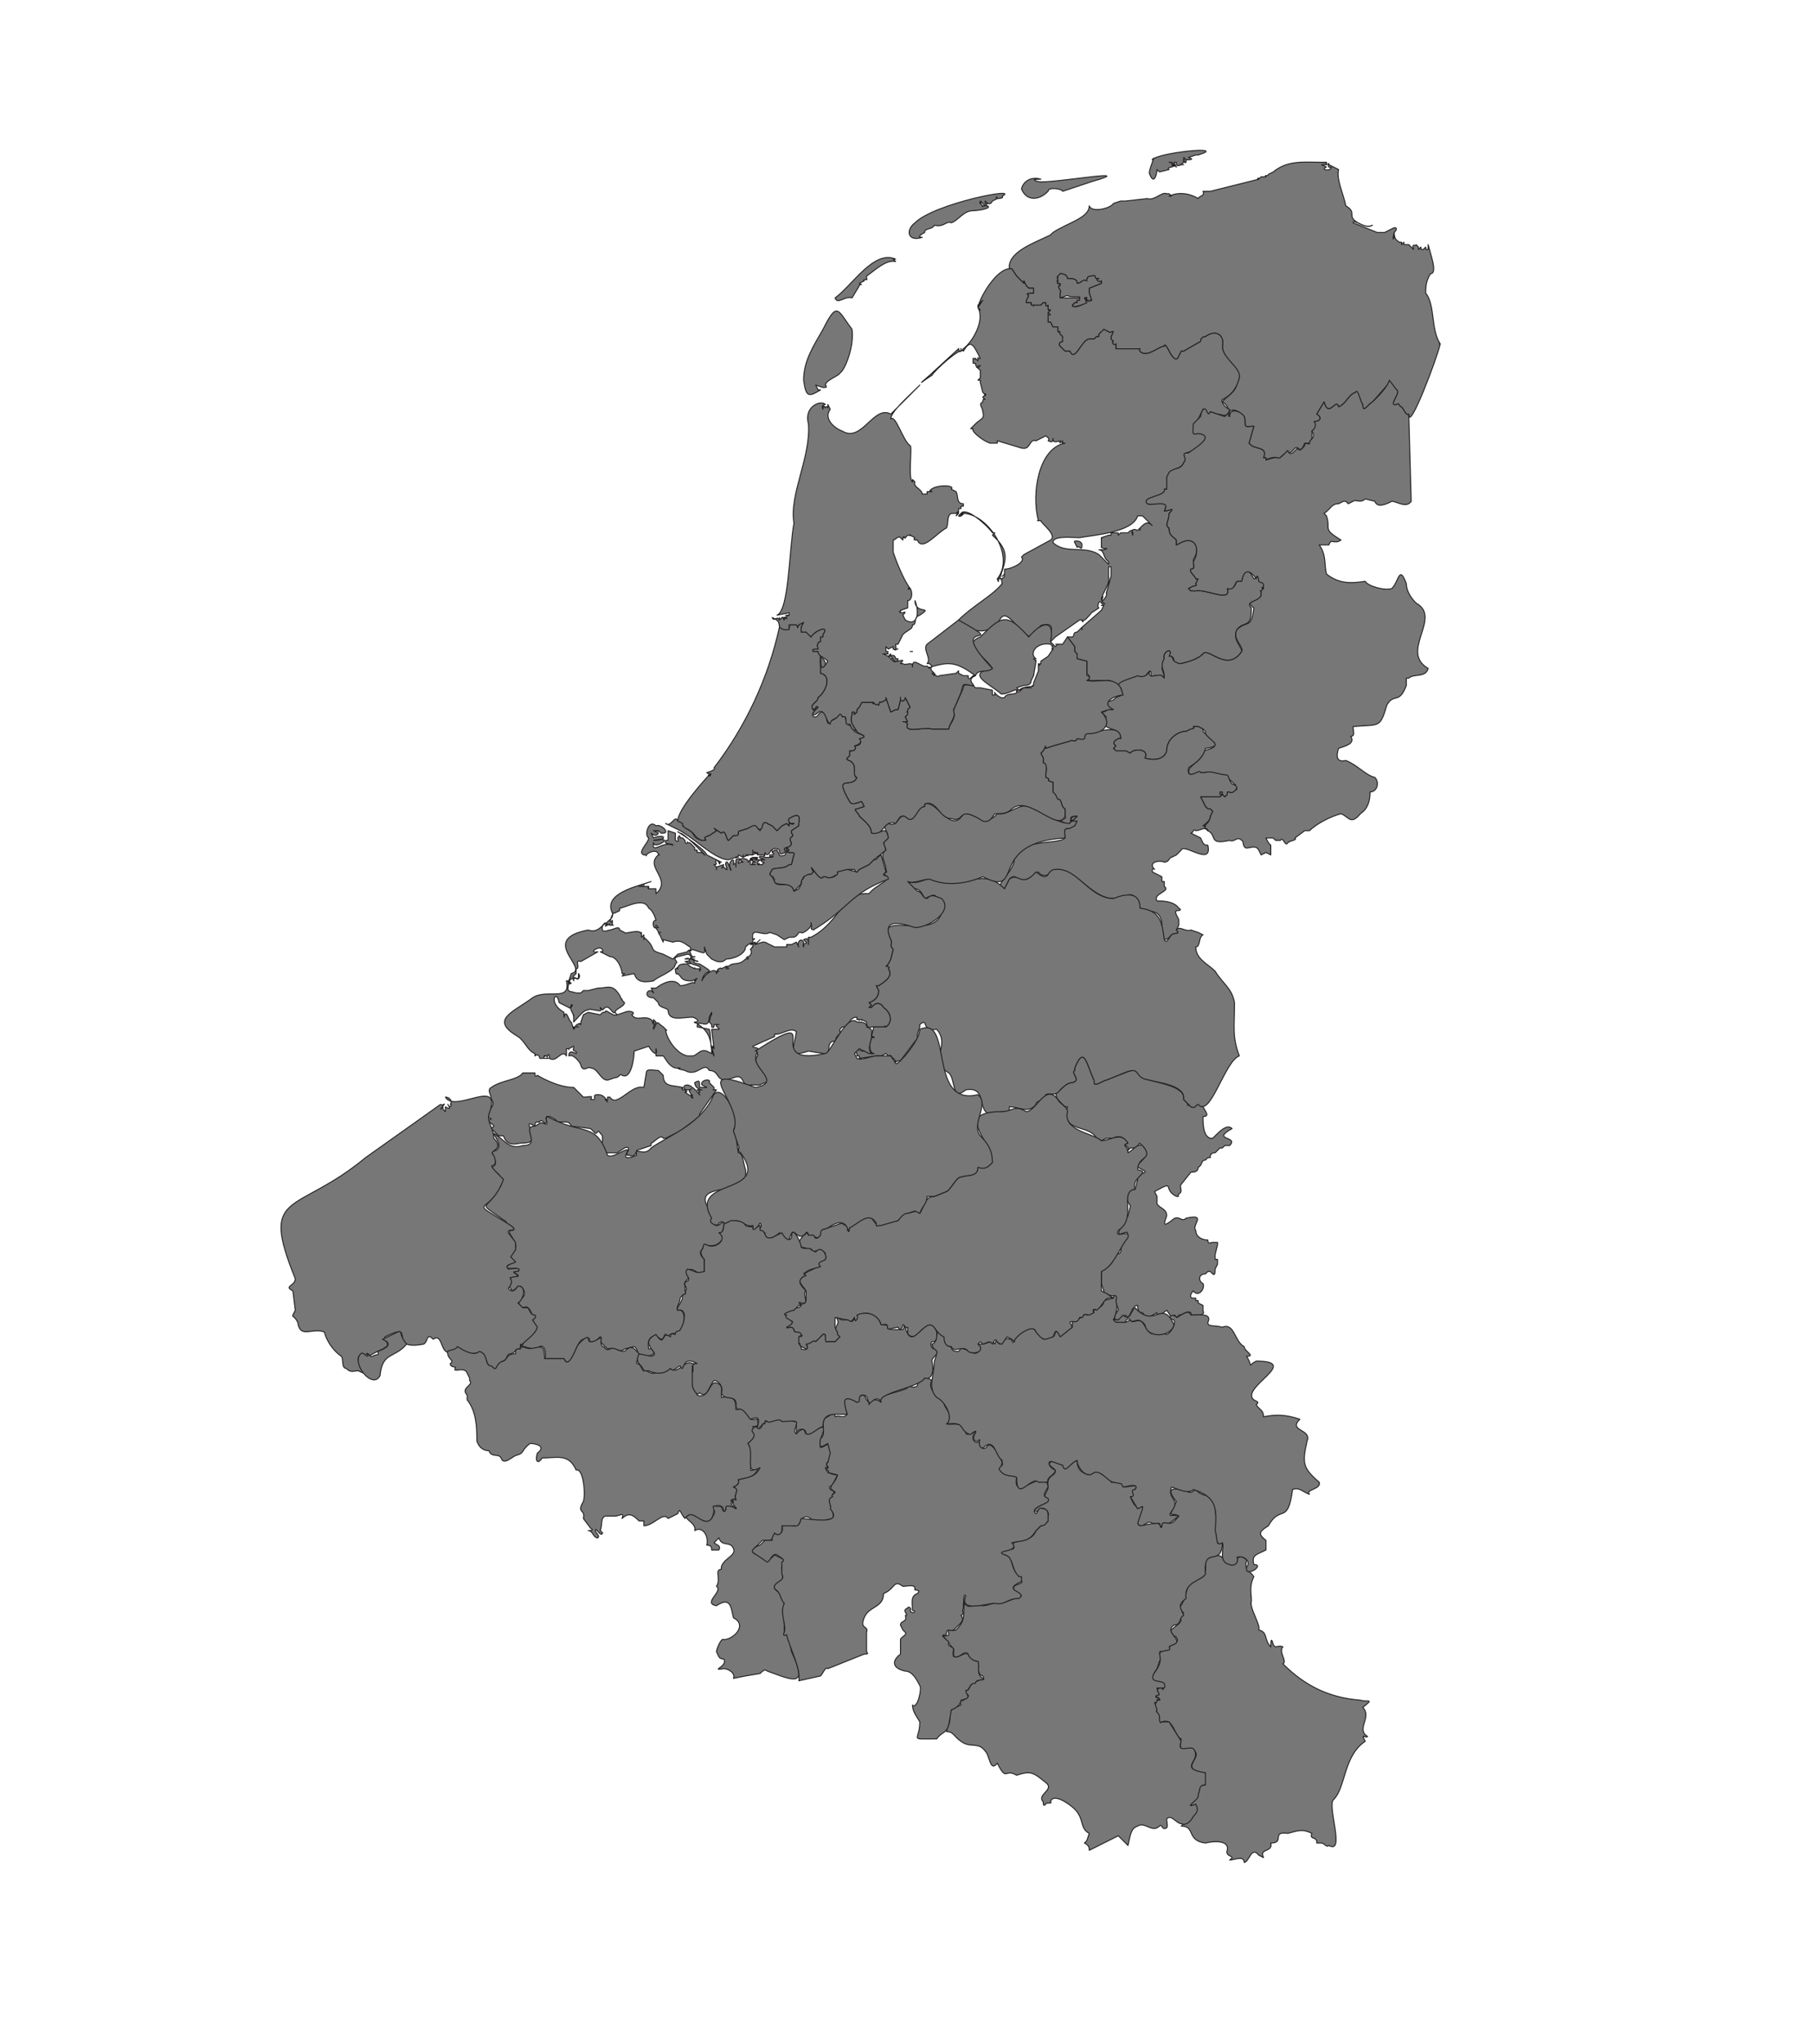 <?xml version="1.0" encoding="UTF-8"?>
<!-- Generated by Pixelmator Pro 3.6.10 -->
<svg width="749" height="844" viewBox="0 0 749 844" xmlns="http://www.w3.org/2000/svg">
    <g id="Landen">
        <g id="NEDERLAND">
            <path id="NL-09" fill="#777777" stroke="#231f20" stroke-width="0.4" stroke-linejoin="round" d="M 595 142 C 591 136 593 126 589 121 C 589 119 589 116 591 113 C 594 113 591 105 590 101 L 590 103 L 589 103 L 589 102 L 588 103 L 587 103 L 587 102 L 586 103 L 586 102 L 585 101 C 585 102 583 100 584 103 L 582 101 L 580 101 L 580 100 L 579 101 C 579 100 579 101 579 101 L 579 100 L 578 100 C 577 99 576 99 576 96 C 575 100 576 99 576 96 C 576 96 578 94 576 94 L 572 96 L 569 96 L 559 92 C 559 90 564 95 567 93 C 565 94 563 93 561 92 C 556 89 561 88 556 85 C 555 80 552 74 553 70 L 549 68 C 549 66 548 70 550 69 C 550 71 545 70 548 69 L 546 68 L 548 68 C 549 68 547 67 548 68 L 548 67 L 546 67 C 539 67 532 66 526 71 L 524 72 C 524 73 522 72 523 73 L 522 73 C 522 73 521 73 522 73 L 521 73 L 520 74 C 520 73 520 74 520 74 C 520 73 519 74 520 74 L 508 77 L 500 79 L 497 79 C 498 81 495 81 495 82 C 492 80 487 79 483 81 L 484 81 L 483 80 L 482 80 C 480 79 477 83 474 82 L 465 83 L 463 83 L 460 84 C 459 86 451 88 450 85 C 450 90 441 92 435 96 L 434 97 C 428 100 416 104 417 111 L 418 111 L 420 114 L 423 117 L 423 116 L 424 118 L 425 119 L 427 119 L 427 121 C 427 121 423 121 425 122 L 424 124 L 424 125 L 426 125 L 426 126 L 427 126 C 427 126 427 127 427 126 L 430 126 L 431 125 L 432 125 C 432 126 432 127 433 126 L 433 128 L 434 128 L 433 129 L 434 130 L 433 130 L 433 133 L 434 133 L 435 135 C 435 135 434 135 435 135 L 437 135 L 437 137 C 439 137 437 137 438 138 L 439 139 L 439 141 C 438 141 437 142 438 143 L 440 145 L 442 145 C 444 150 447 140 450 140 L 452 140 L 453 139 L 454 139 L 454 138 L 455 137 L 456 137 L 456 136 L 458 137 C 459 138 461 135 459 139 L 459 140 L 460 141 C 459 141 460 143 461 142 L 461 144 L 471 144 C 470 145 472 146 473 146 C 476 146 479 143 481 143 C 481 141 483 145 483 145 C 484 147 486 150 487 147 L 488 145 L 489 145 L 496 141 C 496 141 496 139 498 139 C 502 136 506 138 505 143 C 505 149 515 153 511 158 C 511 162 506 164 505 166 C 507 167 508 169 507 171 C 508 173 508 171 508 170 C 510 168 513 171 514 172 C 515 174 513 177 517 176 L 518 176 L 516 183 C 518 186 524 184 522 189 L 523 189 L 523 190 C 524 189 529 188 528 190 C 532 185 532 189 535 185 C 537 184 537 188 539 183 L 541 183 L 542 181 L 542 178 C 543 177 545 176 543 174 C 546 174 546 172 544 171 L 547 166 C 549 173 552 164 553 168 C 556 167 557 163 560 162 C 561 161 562 166 563 167 C 563 171 565 167 567 166 L 574 158 L 577 161 C 579 162 573 168 577 167 C 578 166 578 168 579 168 C 580 169 581 172 582 171 C 582 179 594 147 595 142 C 594 142 595 142 595 142 Z M 451 124 C 449 125 449 124 449 123 L 448 123 C 451 125 443 128 443 126 L 444 125 L 445 125 L 445 124 L 446 124 L 446 123 L 438 123 L 438 121 C 439 120 436 118 438 118 L 438 117 C 436 118 437 115 437 115 C 436 114 438 114 438 113 C 440 113 441 114 441 115 C 443 115 445 115 445 117 C 447 117 447 115 449 116 C 449 114 450 114 451 114 C 453 113 452 115 453 115 L 454 115 C 452 115 454 117 455 116 L 455 117 L 450 119 L 450 121 L 451 124 Z M 475 72 C 477 77 478 71 478 70 L 479 71 L 483 70 C 481 69 487 69 484 68 C 486 70 485 67 483 67 L 484 67 L 486 69 L 485 67 C 486 67 485 67 485 67 L 486 67 C 486 68 486 69 488 68 C 488 68 487 68 488 68 L 489 68 L 488 68 L 489 67 L 489 66 C 489 64 489 68 490 67 L 490 66 L 489 65 L 490 66 C 491 66 494 66 491 65 L 494 64 L 495 64 C 508 60 478 63 476 66 C 478 63 474 71 475 72 Z M 422 78 C 424 83 429 83 433 79 C 433 77 439 78 439 79 L 451 75 C 472 69 434 76 429 75 C 425 74 429 74 430 74 C 427 73 423 74 422 78 Z"/>
            <path id="NL-08" fill="#777777" stroke="#231f20" stroke-width="0.4" stroke-linejoin="round" d="M 381 98 C 378 98 382 96 382 96 C 382 94 385 95 386 93 C 390 94 391 91 393 92 C 396 91 398 87 402 87 C 404 87 410 86 408 85 L 406 85 C 406 86 406 85 406 85 C 407 85 405 85 406 85 L 405 84 C 406 84 404 83 405 84 L 405 83 L 406 84 L 407 85 L 408 84 L 407 84 L 407 83 C 408 84 409 85 410 83 C 409 82 409 82 410 83 L 412 82 C 411 82 411 82 412 82 C 412 81 411 81 412 82 C 412 82 415 82 414 81 C 422 77 386 84 378 92 C 374 95 375 100 381 98 Z M 522 242 C 523 240 520 241 520 239 C 520 237 519 239 518 239 C 516 235 514 234 513 240 L 511 240 C 510 242 510 243 507 243 C 509 249 498 243 494 244 L 492 244 L 491 243 L 493 242 C 493 242 495 242 494 241 L 495 239 L 494 239 C 494 238 491 236 492 235 C 494 235 493 233 493 231 C 496 227 494 221 488 224 L 486 225 L 486 223 C 484 221 483 221 483 218 C 481 217 483 215 483 212 C 486 209 483 211 481 211 C 484 205 476 209 474 208 C 472 205 482 205 481 202 L 482 202 L 482 201 C 483 200 481 197 483 196 C 484 193 488 194 489 191 C 491 189 488 188 490 187 C 495 186 504 178 493 179 L 494 175 L 497 169 C 498 168 499 173 500 170 L 503 171 C 505 171 507 173 508 169 C 507 169 504 166 505 165 C 509 163 511 160 512 156 C 513 152 505 148 505 143 C 506 138 502 136 498 139 C 496 139 496 141 496 141 L 489 145 L 488 145 L 487 147 C 486 150 484 147 483 145 C 483 145 481 141 481 143 C 479 143 476 146 473 146 C 472 146 470 145 471 144 L 461 144 L 461 142 C 460 143 459 141 460 141 L 459 140 L 459 139 C 461 135 459 138 458 137 L 456 136 L 455 137 L 454 138 L 454 139 L 453 139 L 452 140 L 450 140 C 447 140 444 150 442 145 L 440 145 L 438 143 C 437 142 438 141 439 141 L 439 139 L 438 138 C 437 137 439 137 437 137 L 437 135 L 435 135 L 434 133 L 433 133 L 433 129 L 434 128 L 433 128 L 433 126 C 432 127 432 126 432 125 L 431 125 L 430 126 L 427 126 C 427 127 427 126 427 126 L 426 126 L 426 125 L 424 125 L 424 124 L 425 122 C 423 121 426 121 427 121 L 427 119 L 425 119 L 424 118 L 423 116 L 423 117 L 420 114 L 418 111 L 417 111 C 412 111 405 122 404 127 L 406 124 L 404 126 L 404 127 L 405 128 L 404 127 C 407 132 402 141 398 144 L 397 145 C 397 144 397 143 397 145 C 396 146 396 143 396 144 L 384 155 C 377 161 383 156 385 155 C 386 153 397 143 398 145 C 401 140 402 142 405 148 L 404 148 C 404 147 404 148 404 148 L 404 149 L 403 148 C 403 148 403 149 403 148 L 402 148 L 402 150 L 403 150 C 403 151 404 153 404 151 L 405 151 L 404 152 L 405 153 L 405 156 L 404 157 L 405 157 L 405 158 L 406 162 L 407 163 C 407 163 407 164 407 163 C 408 163 406 162 407 163 L 406 164 L 407 165 C 406 164 406 166 406 166 C 404 167 406 168 406 170 C 407 173 405 173 403 175 L 401 177 L 402 177 C 401 178 406 182 409 183 L 412 183 L 412 182 L 422 185 C 426 186 425 181 428 182 L 432 180 C 432 180 434 181 433 182 C 435 183 435 182 435 181 C 435 184 438 181 438 183 L 438 182 L 439 183 L 439 182 L 439 183 L 440 183 C 429 185 426 204 429 215 C 428 215 429 215 429 215 L 430 215 C 430 216 437 221 434 223 L 423 229 L 422 230 C 424 232 418 235 415 235 L 415 237 L 414 238 L 415 237 L 415 238 L 414 239 L 413 239 C 415 232 418 228 410 221 L 411 220 L 410 220 C 408 217 399 209 397 212 L 396 213 C 397 214 399 211 398 212 L 396 213 L 397 212 C 407 211 420 229 412 239 C 413 242 412 238 413 239 C 414 238 414 242 414 241 C 410 246 402 250 396 256 C 401 261 408 263 413 256 C 416 250 421 262 426 263 C 428 262 429 258 431 258 C 437 257 433 262 434 265 L 436 263 L 446 256 L 447 256 C 447 257 448 257 447 256 C 448 257 450 254 451 253 L 454 251 C 453 251 454 247 455 249 L 456 250 L 455 250 L 456 250 L 455 252 L 447 259 L 447 260 L 447 259 L 446 260 L 445 261 C 443 261 444 263 443 263 L 441 263 L 444 267 L 444 269 L 445 270 L 445 272 L 449 273 L 449 278 C 450 279 451 280 449 281 L 458 281 C 461 281 461 285 464 282 C 467 279 473 281 474 278 C 477 275 474 281 477 279 L 480 279 L 481 280 L 481 279 L 480 276 L 481 272 C 480 269 485 267 483 271 C 485 271 485 272 485 274 L 488 274 C 492 273 495 272 497 270 C 499 267 507 278 513 269 C 513 267 509 264 511 260 C 514 256 517 260 517 251 C 514 248 520 249 521 246 L 521 244 C 520 244 521 244 521 244 L 522 243 C 521 243 521 242 522 243 L 522 242 Z M 454 229 C 448 225 440 229 435 224 C 435 221 443 222 446 222 C 451 221 468 220 470 213 L 472 213 L 474 215 L 476 217 C 474 215 473 216 471 218 L 471 219 C 471 218 471 219 471 219 L 471 218 L 470 219 C 468 218 467 219 468 221 C 468 218 467 219 466 220 L 463 220 L 462 221 C 462 221 462 220 462 221 L 462 220 L 459 220 L 459 221 L 458 221 L 455 222 C 456 222 455 222 455 222 L 455 226 C 456 227 459 226 456 227 L 454 227 C 456 227 456 230 457 231 L 458 232 L 458 233 L 454 229 Z M 459 238 L 457 245 C 458 245 455 250 455 247 C 457 245 454 248 456 249 C 456 249 457 250 456 249 C 453 247 459 242 458 238 L 458 234 C 458 234 459 234 458 234 L 459 234 L 459 238 Z M 437 114 L 437 115 C 437 116 437 118 438 117 L 438 118 C 436 118 439 120 438 121 L 438 123 L 441 122 C 442 123 447 122 446 123 L 446 124 L 445 124 L 445 125 L 444 125 C 441 128 447 126 449 125 L 448 123 C 449 123 449 122 449 124 L 451 124 L 450 121 L 450 119 L 455 117 L 455 116 C 454 117 452 115 454 115 L 453 115 C 452 115 453 113 451 114 C 450 114 449 114 449 116 C 447 115 447 117 445 117 C 445 115 443 115 441 115 C 441 114 440 113 438 113 L 437 114 Z M 447 225 C 447 223 443 223 444 224 L 445 226 C 446 225 447 228 447 225 Z M 370 107 C 361 103 352 118 345 123 C 346 126 349 122 352 123 L 355 118 C 355 117 357 118 355 117 L 357 116 C 356 115 359 116 358 115 L 358 114 C 361 112 366 107 370 108 L 369 107 L 370 107 Z"/>
            <path id="NL-07" fill="#777777" stroke="#231f20" stroke-width="0.4" stroke-linejoin="round" d="M 590 276 C 578 269 596 255 585 249 C 583 247 581 244 581 241 C 578 233 578 240 575 243 C 572 244 565 242 564 240 C 558 241 553 241 548 237 C 547 233 548 229 545 225 L 549 225 C 550 222 551 225 554 223 C 546 218 550 219 548 213 L 547 212 C 550 210 550 208 553 208 L 555 207 L 556 207 L 557 208 L 559 207 C 560 206 562 208 564 206 L 568 207 C 569 210 573 208 575 207 C 577 207 581 210 583 207 L 582 171 C 581 172 580 169 579 168 C 578 168 578 166 577 167 C 573 168 579 162 577 161 L 574 157 C 573 160 570 163 567 166 C 565 167 563 171 563 167 C 562 166 561 160 560 162 C 557 163 556 167 553 168 C 552 164 549 173 547 166 L 544 171 C 546 172 546 174 543 174 C 544 176 543 177 542 178 C 544 181 541 181 541 183 C 541 184 539 182 539 184 C 538 185 537 187 536 185 C 535 186 533 189 532 186 C 526 192 531 187 523 190 L 523 189 L 522 189 C 524 184 518 186 516 183 L 518 176 L 517 176 C 513 177 515 174 514 172 C 513 170 508 168 508 172 C 507 172 508 170 507 171 L 506 172 L 503 171 L 500 170 C 499 172 499 170 498 169 C 497 168 496 171 496 172 L 493 175 C 493 178 492 180 495 179 C 503 180 492 186 491 187 C 487 187 491 189 489 191 C 488 194 485 193 483 195 L 482 197 L 482 202 L 481 202 C 482 205 471 205 474 208 C 476 209 484 206 481 211 C 483 211 486 209 483 212 C 483 215 481 217 483 218 C 483 221 484 221 486 223 L 486 225 L 488 224 C 494 221 496 227 493 232 C 493 233 494 235 492 235 C 491 236 494 238 494 239 L 495 239 L 494 241 C 495 242 493 242 493 242 L 491 243 L 492 244 L 494 244 C 498 243 509 249 507 243 C 510 244 510 241 511 240 L 513 240 C 514 234 517 236 519 239 C 519 237 520 238 520 240 C 521 241 522 240 522 242 C 522 242 522 243 522 242 L 522 243 L 521 244 L 521 246 C 519 249 514 248 518 251 C 517 260 515 256 511 260 C 509 264 514 267 513 269 C 507 278 499 267 497 270 C 495 272 492 273 488 274 L 487 274 L 485 273 L 484 271 L 483 271 C 485 267 480 269 481 272 C 479 275 481 277 481 279 L 481 280 L 480 279 C 478 278 474 281 475 277 C 474 279 472 280 470 279 C 468 280 459 282 463 284 C 464 287 464 287 461 288 L 460 289 L 457 290 C 456 292 460 293 459 293 C 457 292 458 294 455 294 L 457 296 C 454 303 463 299 463 305 C 464 304 458 306 461 308 L 460 309 L 461 310 L 465 310 L 467 311 C 468 309 475 309 473 313 C 476 314 481 314 482 310 C 482 306 485 303 489 302 L 490 302 L 492 301 C 492 301 494 301 493 300 L 495 300 L 497 301 L 498 302 L 498 303 C 500 307 506 308 497 310 C 498 314 488 317 492 320 C 497 318 502 319 507 321 C 509 323 510 323 511 326 C 510 326 509 328 508 327 L 507 327 L 507 328 L 506 329 L 505 328 L 505 327 C 504 327 505 327 505 327 L 504 327 L 504 328 L 505 328 L 504 329 L 496 329 L 498 333 L 499 334 L 500 334 L 501 335 L 500 337 C 500 339 498 341 497 341 L 498 341 C 497 342 498 342 499 343 C 503 345 499 349 508 347 C 510 348 511 345 513 347 C 514 347 513 351 516 350 C 517 350 519 349 520 351 L 521 353 L 523 352 L 525 353 L 525 349 L 524 348 L 523 346 L 526 346 L 527 347 L 529 347 C 530 345 531 350 532 348 C 533 347 536 347 535 346 L 539 343 L 541 343 C 544 340 550 337 554 336 C 557 337 558 341 562 336 C 565 334 566 331 566 327 C 569 327 570 323 568 321 C 564 320 561 316 556 314 C 552 315 552 312 553 309 C 556 308 560 307 558 304 C 560 304 559 302 559 300 C 570 299 570 301 573 291 C 576 286 578 291 581 283 L 581 280 L 582 280 C 584 278 589 280 590 276 Z M 507 171 Z"/>
            <path id="NL-06" fill="#777777" stroke="#231f20" stroke-width="0.4" stroke-linejoin="round" d="M 511 325 L 510 324 C 510 324 511 324 510 324 C 508 324 508 321 507 320 C 504 320 500 318 498 319 L 496 319 C 496 317 490 323 491 317 C 494 315 497 313 498 309 C 506 308 500 306 498 303 L 497 302 L 497 301 L 495 300 L 493 300 C 494 301 492 301 492 301 L 490 302 L 489 302 C 485 303 482 306 482 310 C 481 314 476 314 473 313 C 475 309 468 309 467 311 L 465 310 L 461 310 L 460 309 L 461 308 C 458 306 464 304 463 305 C 463 298 452 303 448 303 C 449 305 446 305 445 305 C 444 307 443 305 442 306 L 435 308 L 432 309 L 432 308 L 431 310 L 430 311 L 431 313 L 431 315 C 433 316 432 319 432 321 C 435 322 431 322 435 323 L 435 327 L 436 329 L 437 330 C 439 330 438 333 440 334 L 440 337 C 441 338 439 338 438 339 C 439 339 441 341 442 340 C 443 338 441 337 445 337 L 444 338 L 443 339 C 442 339 443 340 443 339 L 444 339 L 444 341 L 442 341 C 443 342 442 341 442 341 L 442 342 C 439 342 440 343 440 346 C 437 349 420 346 419 355 C 419 360 409 367 415 367 L 417 363 C 421 359 419 368 429 360 C 430 362 433 362 434 360 L 437 359 C 447 360 453 375 465 370 C 469 368 470 372 471 375 C 475 377 479 375 480 381 C 480 385 480 391 484 386 C 485 385 488 386 486 384 L 487 382 L 487 380 C 487 379 485 377 486 376 C 489 376 487 375 487 375 C 485 372 480 372 478 372 C 476 369 484 368 481 366 L 481 364 L 480 364 L 480 362 L 476 360 C 476 358 477 359 477 359 C 474 356 479 355 481 356 C 483 356 483 354 484 354 L 486 353 L 488 351 C 489 348 501 358 499 349 C 497 349 497 348 496 346 L 492 344 C 493 344 493 342 494 343 C 496 343 498 341 499 343 C 499 342 497 342 498 341 L 497 341 C 498 340 500 339 500 337 L 501 335 L 500 334 L 499 334 L 498 333 L 496 329 L 504 329 L 505 328 L 504 328 L 504 327 L 505 327 C 505 327 504 327 505 327 L 505 328 L 506 329 L 507 328 L 507 327 L 508 327 C 509 328 511 326 511 325 Z M 509 466 C 507 464 504 467 502 469 L 501 470 L 500 470 C 497 469 497 464 497 461 C 500 461 498 459 497 457 C 494 456 496 455 493 457 L 492 457 L 491 456 C 490 457 491 456 491 456 L 489 454 C 490 448 476 447 472 445 C 469 440 468 442 462 444 L 457 446 C 456 446 452 449 452 447 L 452 446 C 449 440 448 431 444 441 L 444 442 C 442 443 447 446 443 447 C 441 447 439 449 438 450 C 434 452 438 455 440 457 L 441 457 C 438 468 450 464 453 470 L 455 471 L 457 470 L 460 470 C 461 469 464 469 465 471 L 466 472 C 463 473 467 473 466 475 C 466 475 466 476 466 475 L 467 474 L 469 474 C 470 475 470 472 471 472 C 474 477 475 476 470 481 L 470 482 C 479 486 465 483 470 487 L 469 491 C 468 492 466 489 466 492 C 465 496 466 496 467 498 L 466 502 L 463 507 C 459 514 471 503 463 514 C 464 520 460 516 460 520 C 459 523 457 523 455 525 L 455 530 L 456 533 C 456 532 456 533 456 533 L 456 534 L 459 535 L 460 535 L 461 536 C 460 538 462 539 462 541 C 461 542 459 545 462 545 L 464 544 L 465 543 C 467 546 467 539 470 539 C 470 542 471 542 472 542 C 474 545 476 543 478 542 L 478 544 L 482 541 L 484 544 L 485 543 C 486 543 486 545 487 543 C 489 543 490 541 492 542 L 492 543 L 496 543 C 498 542 497 542 497 541 L 497 539 L 495 538 L 495 537 L 494 537 L 494 536 L 493 536 C 491 536 492 534 493 533 C 495 536 498 532 497 530 C 495 529 495 526 498 526 L 499 525 L 500 525 L 501 526 C 502 527 502 525 502 524 L 503 522 L 503 520 L 502 520 L 502 518 L 503 514 L 503 513 L 501 513 C 500 513 499 514 499 512 C 497 512 494 511 494 508 C 492 506 499 501 490 503 C 488 505 487 501 484 504 C 480 507 481 505 482 502 C 482 499 479 499 478 497 L 478 494 L 477 492 C 486 487 480 491 486 494 C 488 494 486 494 487 493 C 489 492 487 490 488 489 L 492 484 C 493 484 495 484 495 482 C 497 481 496 479 498 479 L 499 478 L 500 478 L 500 477 L 501 476 L 502 476 L 503 475 L 504 474 L 505 474 L 506 473 L 508 473 C 512 469 500 471 509 466 Z M 469 474 Z"/>
            <path id="NL-05" fill="#777777" stroke="#231f20" stroke-width="0.4" stroke-linejoin="round" d="M 512 436 C 509 428 510 424 510 415 L 510 414 C 509 408 505 406 502 401 C 499 398 494 396 494 391 C 496 391 495 387 497 386 L 495 385 L 492 384 C 490 385 487 382 486 384 C 488 386 485 385 484 386 C 483 387 482 390 481 388 C 480 380 479 376 471 375 C 471 368 465 369 460 371 C 450 371 445 358 436 359 C 432 359 434 365 428 360 C 422 367 421 360 417 363 L 415 367 C 407 359 402 365 390 364 C 388 365 386 362 383 363 C 380 364 378 365 375 364 C 376 365 376 367 378 367 C 380 367 381 369 382 371 C 387 369 385 369 389 372 C 392 392 360 374 368 388 C 369 390 367 390 369 392 L 368 396 L 367 398 L 366 399 C 366 399 368 399 367 400 C 369 403 366 405 363 407 L 362 407 L 363 409 C 363 411 362 413 359 414 L 360 415 L 359 416 L 360 416 L 361 415 C 362 414 364 414 365 416 C 368 418 369 422 366 424 C 365 423 366 424 366 424 L 361 424 L 360 428 C 362 428 361 429 360 428 L 360 429 C 359 430 359 435 361 435 C 361 434 361 434 361 435 L 360 435 L 359 434 L 356 434 L 354 433 L 353 433 L 353 434 L 354 435 L 354 436 L 355 436 L 355 437 L 362 436 L 364 436 L 366 435 L 367 436 L 368 436 C 368 435 368 437 368 436 L 369 437 L 370 438 L 369 439 L 371 438 L 372 438 L 378 430 L 379 429 L 379 427 L 380 424 L 380 423 C 384 420 380 426 387 425 C 393 432 383 438 392 443 C 395 446 393 455 399 450 C 410 448 401 464 414 459 L 417 459 L 417 457 C 421 457 425 460 428 456 C 428 454 432 455 432 452 C 434 451 436 453 438 450 C 439 449 441 447 443 447 C 447 446 442 443 444 442 L 444 441 C 448 431 449 440 452 446 L 452 447 C 452 449 456 446 457 446 L 462 444 C 473 439 467 445 475 446 C 478 447 490 448 489 454 L 491 456 C 491 456 490 457 491 456 L 492 457 C 494 458 494 456 495 456 C 500 462 506 438 512 436 Z M 366 424 Z"/>
            <path id="NL-04" fill="#777777" stroke="#231f20" stroke-width="0.4" stroke-linejoin="round" d="M 445 339 L 443 339 C 443 338 442 340 443 339 L 444 338 L 445 337 C 442 337 443 338 442 340 C 437 340 432 336 427 334 C 422 330 417 337 412 336 C 407 342 402 335 398 336 C 393 345 387 330 382 332 L 382 333 C 378 333 378 341 374 337 C 371 336 371 342 367 340 C 363 341 369 345 366 347 C 364 348 366 350 366 351 C 363 353 366 356 366 359 C 367 361 365 360 365 361 C 370 363 362 365 359 369 C 348 368 347 381 335 387 L 334 387 L 334 390 C 334 388 334 387 332 388 L 333 389 C 334 390 331 389 332 391 L 332 389 C 331 387 329 389 330 391 L 329 389 L 327 390 L 325 390 L 325 391 L 320 391 L 316 389 C 315 389 316 389 316 389 L 315 389 L 312 390 L 314 388 C 313 389 311 391 312 389 C 312 390 311 389 312 389 L 310 390 C 311 389 311 390 310 390 L 311 390 C 312 390 309 393 311 391 L 310 392 C 311 393 310 395 309 395 C 307 396 310 395 309 396 L 308 396 C 305 399 303 397 301 399 L 300 399 L 301 400 L 300 400 L 300 399 L 298 400 C 298 399 295 401 297 401 C 295 401 297 401 296 402 C 296 399 291 402 290 405 C 291 399 297 403 289 398 C 286 398 286 396 288 397 C 290 397 283 396 287 396 L 286 396 C 285 395 289 395 286 395 C 285 394 285 391 284 393 L 280 394 L 278 396 L 274 394 C 267 392 272 392 266 387 L 266 388 L 266 386 L 265 387 L 265 385 L 265 386 C 265 383 258 386 258 385 L 256 384 C 256 382 253 384 252 384 C 251 384 248 386 249 382 L 250 381 C 251 382 249 383 251 382 C 250 379 248 386 243 384 C 222 388 244 400 236 402 L 235 405 L 234 405 C 236 414 226 408 220 412 C 212 418 202 421 214 428 C 217 430 218 434 221 435 L 221 436 C 222 435 223 436 223 437 L 227 437 L 226 437 C 225 437 224 437 225 436 C 225 435 225 437 225 436 L 226 436 L 226 437 C 226 436 227 434 227 437 C 230 439 232 433 234 436 L 234 433 L 235 433 C 235 433 235 434 235 433 L 237 432 L 237 433 C 236 434 239 434 238 435 C 236 434 235 434 235 436 C 237 435 240 439 240 440 C 241 443 243 440 244 441 C 247 441 248 446 251 446 L 254 445 C 256 445 256 443 257 444 C 261 446 262 436 262 434 L 268 432 C 269 434 272 437 271 433 L 271 436 L 274 436 C 275 437 276 440 279 441 L 281 441 C 278 441 283 442 283 442 C 288 445 291 438 293 442 C 298 442 295 448 303 445 C 308 443 306 449 310 448 L 314 448 C 315 447 318 447 317 446 C 316 440 310 440 313 434 C 314 432 311 433 311 432 L 320 428 L 320 427 L 321 427 C 323 427 327 424 329 426 C 328 433 325 437 334 434 L 340 435 C 344 436 341 431 344 430 C 346 430 345 428 346 428 C 346 427 348 427 347 426 L 347 425 L 348 424 L 349 424 C 351 423 351 420 354 420 L 354 421 L 355 421 C 355 421 355 422 355 421 L 356 421 C 356 421 356 422 356 421 L 358 422 L 358 423 C 359 425 359 424 361 424 L 366 424 C 366 424 365 423 366 424 C 369 422 368 418 365 416 C 364 414 362 414 361 415 L 360 416 L 359 416 L 360 415 L 359 414 C 362 413 363 411 363 409 L 362 407 L 363 407 C 366 405 369 403 367 400 C 368 399 366 399 366 399 L 367 398 L 368 396 L 369 392 C 367 390 369 390 368 388 C 364 379 372 381 378 383 C 384 383 394 376 389 371 C 386 370 385 369 383 371 C 381 371 381 368 379 368 L 375 364 C 378 365 381 363 384 363 C 391 366 399 365 406 362 C 424 371 407 348 440 346 C 440 343 439 342 442 342 L 444 341 L 445 339 Z M 255 419 C 253 420 250 416 250 418 L 249 418 L 248 419 L 243 418 L 241 419 L 240 422 L 240 423 C 239 422 239 423 240 423 C 239 422 237 424 238 424 L 237 424 L 239 424 L 237 424 C 238 425 237 425 237 424 L 237 425 L 236 422 C 235 422 234 416 233 420 L 233 418 C 226 414 230 408 231 414 L 235 416 C 236 417 237 414 236 415 C 235 417 237 418 237 420 L 237 419 L 237 422 C 239 420 241 417 243 417 C 244 416 250 419 248 416 C 248 416 248 417 248 416 L 249 417 C 248 416 249 417 249 417 L 250 416 C 252 415 253 419 254 418 L 255 419 Z M 294 435 L 292 434 C 289 433 288 436 286 436 L 284 436 C 279 435 275 428 275 425 C 275 425 276 426 275 425 L 274 424 C 271 422 272 421 270 425 L 270 424 L 271 422 L 270 421 L 270 423 L 270 422 C 269 422 270 423 270 422 L 269 421 C 266 419 263 422 261 419 C 263 418 260 417 258 418 L 255 419 C 252 417 258 416 258 414 L 257 413 C 257 413 257 412 257 413 L 256 411 C 253 406 251 408 247 408 C 247 408 248 408 247 408 L 243 409 L 241 409 L 240 410 L 238 410 C 238 410 239 410 238 410 C 235 409 234 410 235 406 C 237 406 234 407 235 405 L 235 406 L 236 406 C 234 405 237 403 237 405 C 237 404 237 403 238 404 C 239 405 240 403 239 402 L 239 404 C 238 404 236 404 237 403 L 238 402 L 238 400 C 240 400 237 396 240 397 L 247 393 C 242 394 249 389 249 393 L 248 393 L 252 395 C 255 395 257 400 257 402 L 258 402 L 257 403 L 262 402 C 263 405 265 406 270 405 C 272 403 279 401 279 398 C 281 397 277 396 280 395 L 284 394 C 285 394 286 395 285 396 L 286 396 L 283 396 C 285 395 286 397 283 397 L 285 398 L 285 397 C 285 399 291 398 289 401 L 289 400 L 287 400 C 287 400 287 399 287 400 L 285 399 L 284 398 C 282 398 280 398 280 400 C 280 399 279 400 280 400 L 279 400 C 279 400 279 403 280 402 L 281 403 C 282 405 284 405 286 405 L 288 404 L 287 405 C 287 405 288 405 287 405 L 287 406 C 286 405 284 407 281 407 C 279 404 275 405 271 408 L 269 408 L 270 410 C 268 407 265 412 270 412 L 272 414 C 272 416 275 416 276 417 C 276 422 282 420 286 420 C 287 420 290 422 287 422 C 289 423 286 422 287 422 C 292 425 294 428 294 435 Z M 295 433 C 294 431 295 432 295 433 L 294 432 L 295 436 C 293 433 294 427 293 425 L 288 424 C 288 420 293 426 293 420 L 294 418 L 294 419 L 294 418 L 293 422 L 294 423 L 294 424 C 294 423 294 424 294 424 C 294 424 295 425 295 423 L 295 424 L 295 423 C 295 423 295 424 295 423 C 295 423 295 424 295 423 L 297 423 C 294 423 298 425 297 425 L 294 425 L 295 433 Z M 296 450 L 295 450 C 296 450 295 450 295 450 L 295 449 L 295 450 C 295 450 294 450 295 450 L 295 449 L 293 447 C 294 445 289 446 290 448 L 292 449 L 289 449 C 289 446 289 446 287 447 C 287 449 289 450 290 450 L 288 450 C 291 452 287 450 289 452 C 290 453 286 448 284 448 C 282 448 282 450 284 450 L 285 450 C 287 449 284 450 285 451 C 286 452 285 453 286 452 L 286 453 C 287 454 285 453 286 453 L 283 451 C 284 451 284 450 283 451 C 284 450 283 450 282 450 L 282 449 C 282 449 281 450 282 449 C 278 448 274 449 274 444 L 273 443 L 272 442 C 270 442 267 441 267 443 L 266 449 C 262 448 258 453 255 454 C 253 455 252 453 252 453 L 251 453 L 251 454 L 251 453 L 251 454 L 250 454 L 251 455 C 250 453 249 452 247 452 C 244 452 247 454 245 454 L 244 454 C 245 452 244 453 241 453 L 237 449 C 230 449 222 444 222 444 C 221 445 221 444 221 443 L 216 443 C 214 446 207 446 203 449 C 201 450 203 452 203 454 C 206 457 198 460 203 462 C 200 463 204 464 204 465 L 203 466 L 204 467 L 206 469 L 208 469 C 209 472 211 473 215 472 C 220 472 221 471 219 466 C 218 463 219 464 221 465 C 221 462 223 464 223 463 C 224 462 225 464 225 464 L 226 463 C 224 459 230 462 230 463 C 232 464 235 462 236 465 L 244 466 L 246 468 C 247 468 247 466 248 468 C 250 469 248 473 249 475 L 250 476 L 255 476 L 258 474 C 260 473 260 475 259 476 L 259 477 L 260 477 C 262 478 263 476 263 475 L 269 473 L 269 472 C 270 472 273 468 274 470 L 275 470 L 281 467 L 289 461 L 289 460 L 296 450 Z M 209 447 Z"/>
            <path id="NL-03" fill="#777777" stroke="#231f20" stroke-width="0.4" stroke-linejoin="round" d="M 435 258 Z M 464 287 L 463 284 C 460 279 454 282 449 281 C 451 280 450 279 449 279 L 449 273 L 445 272 L 445 270 L 444 269 L 444 267 L 441 263 L 439 266 L 437 266 C 437 266 435 266 437 266 L 436 267 L 434 265 C 436 255 430 257 425 263 C 416 253 414 254 405 263 C 397 266 407 271 410 276 C 399 278 408 282 413 286 C 414 288 420 284 420 285 C 420 285 421 285 420 285 L 420 286 C 420 286 420 285 420 286 C 419 287 416 286 415 288 C 413 289 410 285 411 286 L 411 287 L 410 287 L 410 285 C 410 286 410 286 410 285 L 405 284 L 403 284 L 402 283 C 400 283 398 282 398 284 L 394 293 C 394 292 394 293 394 293 L 394 294 C 395 297 392 299 392 301 L 385 301 C 382 300 373 303 375 299 L 374 298 L 375 298 L 374 296 L 375 295 L 375 294 C 375 294 374 294 375 294 L 375 293 L 376 292 L 375 290 L 374 288 C 374 289 373 290 372 289 C 372 287 372 288 372 289 L 371 293 L 370 293 L 368 294 L 366 288 L 366 289 L 364 290 C 363 289 363 292 363 291 L 362 291 C 361 290 360 291 361 290 L 356 290 L 355 292 L 354 293 L 354 294 L 353 295 L 353 294 L 352 294 L 352 295 C 351 298 352 299 354 302 C 354 303 360 304 355 305 C 357 308 353 308 353 308 C 354 309 353 310 352 310 L 351 310 L 351 312 L 350 313 C 349 314 352 314 352 315 C 354 316 352 321 354 321 C 352 326 344 319 351 331 C 352 333 355 331 356 331 L 357 333 L 354 334 C 352 334 355 336 355 337 C 357 339 360 341 360 344 C 365 346 365 338 370 340 C 371 339 372 335 375 338 C 378 340 379 333 382 333 L 382 332 C 387 330 388 338 393 338 C 399 340 395 332 406 339 C 409 340 410 337 411 336 C 414 336 416 336 418 334 C 425 328 437 344 440 337 L 440 334 C 438 333 439 330 437 330 L 436 328 L 435 327 L 435 323 C 431 322 435 322 432 321 C 432 319 433 315 431 315 L 431 313 L 430 311 L 431 310 L 432 308 L 432 309 L 435 308 L 442 306 C 443 305 444 307 445 305 C 450 306 447 304 449 303 C 456 303 460 299 455 294 L 458 293 L 460 293 C 454 290 461 287 464 287 Z M 420 284 L 423 283 C 424 283 426 283 426 281 L 427 279 L 428 273 C 428 273 428 272 428 273 L 427 272 C 428 272 427 272 427 272 L 428 272 C 425 270 428 265 434 266 L 435 267 C 434 267 435 267 435 267 L 435 268 C 436 268 436 268 435 268 C 435 269 434 267 435 268 L 433 271 L 430 273 L 430 274 C 429 274 429 275 430 274 L 429 275 L 429 274 L 429 277 L 427 282 L 427 283 C 427 283 426 284 427 283 C 426 283 427 283 427 283 C 426 284 423 283 421 285 L 423 284 L 426 284 L 423 284 C 422 284 421 287 420 285 L 421 285 L 420 284 Z M 319 351 L 319 352 L 319 351 Z M 367 363 C 367 361 365 362 365 361 L 366 360 L 364 353 C 362 354 363 355 361 355 L 359 357 L 355 359 L 354 360 L 350 359 L 347 359 L 346 360 C 346 362 343 363 341 362 L 340 362 C 339 365 333 354 336 360 L 335 361 L 333 361 C 332 361 332 364 331 363 L 331 365 L 330 367 L 328 368 C 327 363 321 367 320 364 L 319 362 C 319 362 320 362 319 362 L 318 361 L 319 359 C 321 358 324 359 326 357 L 327 357 L 328 353 C 329 351 324 353 326 351 L 325 350 L 325 352 C 322 349 327 351 327 348 C 325 345 329 346 327 344 L 327 343 L 330 341 L 330 340 C 331 336 329 336 326 338 C 325 339 327 341 328 340 L 326 340 L 326 341 L 325 340 L 323 341 L 322 342 L 321 343 L 319 341 L 317 340 C 316 339 315 340 315 341 L 314 343 L 313 342 C 312 339 311 341 309 342 L 306 343 C 304 343 306 345 304 345 L 303 345 L 301 347 C 300 347 300 342 298 344 L 295 342 L 296 343 L 293 345 C 289 346 293 347 291 347 L 290 347 C 286 346 287 344 285 343 L 282 341 C 283 339 281 339 280 339 C 279 336 277 342 275 340 L 279 342 C 286 345 295 355 301 355 L 304 354 C 304 355 305 353 304 354 L 305 354 L 305 353 L 307 354 L 307 353 L 307 354 L 309 353 L 308 353 L 309 353 C 309 354 309 353 309 353 L 311 353 L 311 351 C 311 352 311 352 311 351 C 311 353 312 351 312 352 C 310 354 312 352 313 352 C 311 353 313 352 313 353 L 313 352 L 313 353 L 316 353 C 315 353 316 354 316 353 L 316 352 C 317 354 318 352 318 352 C 319 350 321 350 322 351 C 322 353 323 353 324 352 C 326 353 322 354 322 353 L 321 351 L 320 351 L 319 352 C 321 353 318 353 318 353 L 318 354 C 320 353 320 354 318 354 L 316 354 C 314 353 312 354 316 355 C 314 354 314 355 316 355 L 314 355 L 315 356 C 317 356 314 357 315 357 L 313 357 C 314 357 314 356 313 357 L 313 356 L 314 355 L 312 355 C 315 354 310 355 313 354 C 312 354 313 354 313 354 L 311 354 L 312 355 L 311 354 C 309 355 311 354 311 355 C 309 354 310 355 311 355 L 310 355 L 312 356 L 311 356 C 310 357 312 357 312 357 L 310 357 L 310 355 L 309 356 C 310 354 303 354 307 356 L 306 356 C 303 358 308 353 304 355 L 304 358 C 304 357 304 356 303 357 C 304 353 300 356 302 359 C 302 361 301 355 300 356 C 299 357 302 361 299 358 C 297 359 299 358 299 357 L 296 358 C 296 360 296 359 296 358 L 295 357 C 297 357 295 356 296 355 L 297 356 C 297 357 298 357 297 356 L 298 356 C 299 356 299 356 298 356 L 292 353 C 291 350 276 341 281 344 C 283 344 295 357 290 352 L 289 352 C 290 352 289 352 289 352 L 288 352 L 288 351 L 287 351 L 287 350 L 286 349 L 285 348 L 284 348 C 284 348 284 347 284 348 C 283 349 283 347 283 347 L 282 346 L 281 346 C 281 346 281 345 281 346 C 281 346 281 344 280 346 C 280 347 281 348 279 347 L 279 344 L 276 343 L 276 347 L 275 347 C 274 349 278 348 278 349 C 274 347 269 353 270 348 C 270 351 280 345 270 347 C 276 347 275 344 270 346 L 269 344 C 269 344 271 346 272 344 L 270 343 L 272 343 C 269 343 273 343 273 344 C 273 344 274 344 273 344 L 274 344 C 277 344 273 340 271 341 C 268 338 266 345 268 346 C 268 348 263 352 266 353 L 267 353 C 267 354 267 353 267 353 C 269 351 272 351 272 353 C 273 353 272 353 272 353 C 266 358 278 363 271 369 L 271 367 L 268 367 C 268 367 267 366 268 367 C 269 367 268 367 268 367 L 268 366 L 264 366 L 265 366 C 265 366 265 365 265 366 L 266 366 L 266 365 L 269 364 C 263 366 249 369 253 377 C 254 380 248 381 252 382 C 251 382 252 381 252 382 L 253 382 C 253 382 254 382 253 382 L 253 380 C 251 383 253 376 254 377 L 256 376 L 256 375 C 258 375 266 370 268 375 C 270 376 271 380 271 380 C 269 380 270 384 271 383 L 271 382 C 271 383 271 382 271 382 L 272 383 C 270 383 272 384 272 385 L 273 385 C 271 385 273 386 273 387 L 274 389 L 274 388 L 278 389 C 281 388 282 389 285 391 C 286 391 284 394 286 392 L 289 393 C 292 394 291 393 291 391 L 292 394 L 294 396 C 296 397 298 398 300 396 C 303 396 308 394 308 391 C 308 391 311 388 311 390 L 311 388 C 312 387 312 388 311 388 C 310 382 315 387 318 385 L 321 386 L 324 388 L 326 387 L 327 387 C 328 387 329 387 330 385 L 331 385 C 331 386 336 383 335 381 C 336 384 334 383 336 384 C 351 375 351 369 367 363 Z"/>
            <path id="NL-02" fill="#777777" stroke="#231f20" stroke-width="0.4" stroke-linejoin="round" d="M 367 346 C 366 340 364 345 360 344 C 360 341 357 339 355 337 C 355 336 352 334 354 334 L 357 333 L 356 331 C 355 331 352 333 351 331 C 344 319 352 326 354 321 C 352 321 354 316 352 315 C 352 314 349 314 350 313 L 351 312 L 351 310 L 352 310 C 353 310 354 309 353 308 C 353 308 357 307 355 305 C 360 304 354 303 353 302 L 352 300 L 350 299 C 349 298 350 295 348 296 C 348 295 347 294 346 295 C 346 297 344 297 343 298 C 341 301 342 293 340 294 C 338 294 338 296 337 296 C 334 296 337 293 338 292 C 337 291 337 293 336 293 C 336 294 336 292 336 293 C 334 291 338 290 338 288 C 341 286 344 279 339 278 L 339 271 C 338 279 343 275 340 272 C 338 271 339 268 336 269 C 335 268 337 268 338 268 C 338 268 337 265 339 265 L 339 263 L 340 263 L 340 262 C 343 258 337 260 335 263 L 335 262 C 334 263 334 261 333 261 L 331 261 L 331 259 L 332 257 L 330 258 C 329 260 330 259 329 258 L 326 258 C 327 260 324 260 322 259 C 317.336 280.071 308.121 299.866 295 317 C 296 318 292 319 292 319 C 293 320 294 319 293 320 C 294 320 294 319 293 320 C 293 321 294 320 293 320 C 293 320 292 320 293 320 C 292 321 280 334 280 339 L 282 340 C 282 342 284 342 285 343 C 287 344 287 346 290 347 L 291 347 C 293 347 289 346 293 345 L 296 343 L 295 342 L 298 344 C 300 342 300 347 301 347 L 303 345 L 304 345 C 306 345 304 343 306 343 L 309 342 C 311 341 312 340 313 342 C 314 343 315 342 315 341 C 315 340 316 339 317 340 L 319 341 L 321 343 L 322 342 L 323 341 L 325 340 L 326 341 L 326 340 L 328 340 C 327 341 325 339 326 338 C 329 336 331 336 330 340 L 330 341 L 327 343 L 327 344 C 329 346 325 345 327 348 C 327 351 322 349 325 352 L 325 350 L 326 351 C 324 353 329 351 328 353 L 327 357 L 326 357 C 324 359 321 358 319 359 L 318 361 L 319 362 C 320 362 319 362 319 362 L 320 363 C 319 367 327 363 328 368 L 329 367 L 331 365 L 331 364 L 332 362 L 334 361 L 335 361 L 336 360 C 333 354 339 365 340 362 L 341 362 C 343 363 344 362 346 361 L 346 360 L 350 359 L 353 359 C 354 361 354 360 355 359 L 359 357 L 361 355 L 366 351 L 365 348 L 367 346 Z"/>
            <path id="NL-01" fill="#777777" stroke="#231f20" stroke-width="0.4" stroke-linejoin="round" d="M 371 272 L 370 272 C 370 271 369 270 368 271 L 368 270 L 367 271 L 368 271 L 369 272 C 369 273 371 274 371 272 Z M 369 272 L 368 272 L 369 272 Z M 370 268 L 371 268 L 370 268 Z M 376 269 L 377 269 L 376 269 Z M 410 276 C 389 254 419 269 396 256 L 383 266 C 381 268 385 272 383 274 L 384 274 L 385 275 C 385 276 383 275 384 276 L 383 275 C 381 276 377 271 377 275 C 377 275 377 276 377 275 C 377 273 374 275 373 274 L 372 274 C 375 271 370 274 369 273 L 368 272 L 367 271 L 365 270 C 366 270 364 270 365 270 L 367 270 C 366 269 368 269 366 269 L 366 267 L 367 268 L 369 267 L 369 268 C 371 269 370 268 370 266 L 371 266 L 373 262 C 375 260 377 260 377 258 C 379 258 377 255 380 254 C 386 250 378 254 378 248 C 380 253 379 259 374 256 L 373 254 C 375 252 373 253 373 253 L 372 253 C 372 253 371 252 372 253 L 372 252 C 373 252 372 252 372 252 L 375 251 L 375 248 C 377 248 377 244 376 243 C 376 242 374 244 376 243 C 373 239 370 231 369 228 L 369 223 C 370 223 371 221 372 222 L 373 223 L 373 222 C 373 223 373 223 373 222 C 373 222 374 221 373 222 L 374 222 C 374 223 374 221 374 222 L 375 221 L 376 221 C 376 222 376 220 376 221 L 378 222 C 377 223 378 223 379 223 C 381 228 387 220 391 218 C 392 216 391 213 393 212 L 395 212 L 396 211 L 395 213 L 396 212 L 396 210 L 397 210 L 396 210 L 397 210 L 397 209 L 398 209 L 398 208 C 395 208 396 205 395 203 L 393 202 C 395 200 385 200 384 203 L 385 203 C 385 203 384 202 385 203 L 383 203 L 383 204 L 381 204 C 381 202 377 201 378 199 L 377 198 L 377 199 C 377 199 377 198 377 199 C 375 198 377 184 376 184 C 373 182 370 171 368 173 C 368 170 375 164 380 159 L 368 171 C 361 167 356 183 348 178 C 345 177 340 173 343 169 L 342 167 L 342 168 C 342 168 342 169 342 168 L 341 168 C 341 169 341 168 341 168 L 340 168 C 341 168 340 168 340 168 C 341 167 340 168 340 168 L 340 169 C 339 167 341 167 341 167 C 339 165 332 168 334 175 C 335 189 326 204 328 216 C 326 227 326 252 321 254 L 326 253 C 327 253 327 253 326 253 L 326 254 L 325 254 L 326 254 C 325 254 323 254 326 254 L 324 255 C 326 256 325 255 324 255 L 324 256 C 323 255 324 254 322 256 L 322 255 L 322 256 C 321 254 320 257 319 255 C 324 257 320 259 324 260 L 326 260 L 326 258 L 329 258 C 330 259 329 260 330 258 L 332 257 L 331 259 L 331 261 L 333 261 L 334 262 L 335 263 C 337 260 343 258 340 262 L 340 263 L 339 263 L 339 265 C 337 265 338 268 338 268 C 337 268 335 268 336 269 L 338 269 C 338 271 340 271 342 273 C 339 278 339 275 339 271 L 339 278 C 344 279 341 286 338 288 C 338 290 334 291 336 293 C 336 292 336 294 336 293 C 337 293 337 291 338 292 C 337 293 334 296 337 295 C 341 291 341 298 343 299 C 343 297 345 297 346 296 C 347 295 347 294 348 296 C 351 295 348 300 351 299 L 352 301 L 354 302 C 352 299 351 298 352 295 L 352 294 L 353 294 L 353 295 L 354 294 L 354 293 L 355 292 L 356 290 L 361 290 C 360 291 361 290 362 291 L 363 291 C 363 292 363 289 364 290 L 366 289 L 366 288 L 368 294 L 370 293 L 371 293 L 372 289 C 372 288 372 287 372 289 C 373 290 374 289 374 288 L 375 290 L 376 292 L 375 293 L 375 294 C 374 294 375 294 375 294 L 375 295 L 374 296 L 375 298 L 373 298 L 374 298 L 375 299 C 373 303 382 300 385 301 L 392 301 C 392 299 395 296 394 294 L 394 293 C 394 293 394 292 394 293 L 397 286 C 398 283 397 282 401 283 C 405 284 398 281 403 279 C 404 276 408 278 410 276 Z M 403 279 C 402 278 401 281 400 280 L 400 279 C 400 280 400 279 400 279 L 398 279 L 396 278 L 396 277 L 396 278 L 396 277 L 396 278 L 396 277 L 395 278 L 388 279 C 387 280 386 278 386 278 C 386 279 386 278 386 278 L 386 279 L 385 278 L 386 278 L 385 277 C 384 276 385 275 386 275 C 393 273 396 274 403 279 Z M 332 157 C 333 164 334 164 339 161 L 338 161 L 337 159 L 340 160 C 341 160 342 160 341 159 C 341 157 347 155 347 154 C 349 153 353 143 352 136 C 346 128 346 124 340 136 C 336 143 332 149 332 157 Z M 323 255 L 324 255 L 323 255 Z"/>
        </g>
        <g id="LUXEMBURG">
            <path id="LU-00" fill="#777777" stroke="#231f20" stroke-width="0.4" stroke-linejoin="round" d="M 498 761 C 490 760 494 754 488 754 L 494 748 L 494 745 C 494 746 491 746 492 744 C 496 743 494 739 496 737 C 499 738 497 735 497 734 C 497 732 499 732 497 732 C 486 730 499 725 492 722 C 488 724 487 722 488 718 C 485 717 485 709 480 711 C 478 712 479 708 478 707 L 477 704 C 479 702 476 702 479 702 C 479 700 476 701 478 700 C 480 699 476 697 480 697 C 481 699 480 696 481 696 C 481 694 475 695 476 692 C 478 689 480 687 479 684 C 479 681 481 681 483 681 C 482 679 488 679 486 676 C 480 673 487 672 488 669 C 487 668 488 667 489 666 L 487 664 C 491 660 489 653 495 652 C 499 651 498 647 498 644 C 504 641 504 642 508 646 C 512 647 510 640 515 644 C 514 649 516 648 518 651 C 516 655 517 658 517 661 C 516 664 521 671 520 673 C 524 674 522 677 525 680 C 525 679 525 675 526 679 C 527 681 528 679 530 680 C 528 682 532 686 530 687 C 539 696 549 701 562 702 C 565 703 568 701 563 705 C 567 709 560 714 565 717 C 564 718 562 715 564 719 C 555 725 556 738 551 743 C 548 745 556 766 549 762 C 548 763 547 761 546 761 L 544 761 L 544 760 L 543 759 C 543 759 541 759 542 757 C 538 755 536 756 532 757 C 525 756 531 761 525 761 C 526 765 520 763 522 767 L 520 766 C 517 762 516 769 514 769 C 514 766 510 768 508 768 C 511 766 506 767 507 764 C 508 760 502 760 498 761 Z"/>
        </g>
        <g id="BELGIE">
            <path id="BE-09" fill="#777777" stroke="#231f20" stroke-width="0.4" stroke-linejoin="round" d="M 308 483 C 307 480 307 476 305 476 L 304 469 C 304 467 302 467 304 465 C 306 462 297 444 294 454 C 288 465 276 469 269 474 C 266 478 262 473 263 477 C 261 478 257 479 259 476 C 261 472 253 479 251 477 C 246 463 241 469 226 461 C 225 462 227 465 225 464 C 223 463 223 464 221 465 C 215 465 224 473 216 473 C 210 475 208 470 204 468 C 204 469 208 473 205 475 C 200 476 208 480 203 482 C 204 484 210 486 206 491 C 201 500 197 496 207 503 C 208 504 210 504 209 506 C 211 506 213 507 212 508 C 207 508 216 513 212 517 C 209 519 211 520 212 521 C 204 526 216 522 214 525 C 209 525 215 526 214 527 C 208 525 213 530 210 531 L 211 532 C 212 535 214 529 216 532 C 219 537 211 536 216 540 C 218 539 218 540 219 541 L 220 543 C 220 543 222 543 221 544 C 220 545 218 545 220 545 L 221 547 C 224 550 215 553 216 556 C 218 556 220 558 223 556 C 225 555 226 559 225 561 L 233 561 C 236 567 238 553 241 553 C 246 551 241 555 246 554 C 247 553 249 550 248 554 L 251 557 C 254 556 256 559 258 557 L 262 556 C 264 557 263 561 266 560 C 266 560 271 560 270 558 C 269 556 269 557 268 557 C 267 551 271 551 273 553 C 275 553 274 549 276 552 C 277 550 279 551 280 550 C 283 549 284 540 280 541 C 279 540 281 538 281 536 C 282 534 284 535 283 533 L 283 531 C 282 528 286 529 284 525 C 286 522 289 528 291 525 L 291 520 C 289 518 289 517 290 516 L 291 514 C 295 515 297 514 299 511 C 297 510 301 503 298 505 C 295 508 294 504 294 501 C 283 486 310 496 308 483 Z"/>
            <path id="BE-08" fill="#777777" stroke="#231f20" stroke-width="0.4" stroke-linejoin="round" d="M 222 548 L 220 545 C 220 545 222 544 221 543 C 219 543 219 541 218 540 L 216 540 L 214 538 C 216 537 218 531 214 531 C 212 534 211 533 210 532 C 214 527 207 528 214 527 C 214 526 210 525 214 525 C 216 523 211 524 210 524 C 208 522 212 522 213 521 L 211 519 L 213 516 L 213 513 L 210 509 C 209 507 215 509 211 506 C 192 494 202 503 208 487 C 198 477 207 485 204 477 C 201 475 209 475 204 470 C 204 466 201 463 202 460 C 208 444 188 460 184 453 C 186 453 187 455 186 456 C 187 456 186 458 185 456 C 187 459 184 457 184 457 L 184 459 L 183 458 L 183 457 L 182 458 C 185 454 183 457 182 456 L 151 478 C 122 502 107 491 122 528 C 122 531 117 531 121 533 L 122 541 C 120 545 121 542 123 546 C 124 553 129 548 134 550 C 135 554 138 558 141 560 C 142 561 141 565 143 565 C 145 567 146 566 148 566 C 154 569 148 564 148 561 C 148 559 151 559 151 560 C 152 557 152 561 154 559 L 156 558 C 163 555 159 555 159 552 C 173 545 159 558 175 555 C 177 554 176 550 179 553 C 183 550 182 560 186 558 C 193 555 188 558 195 559 C 203 557 199 564 204 565 C 206 566 206 562 208 562 C 210 561 209 559 211 559 C 214 558 212 557 215 557 C 214 555 221 552 222 548 Z"/>
            <path id="BE-07" fill="#777777" stroke="#231f20" stroke-width="0.4" stroke-linejoin="round" d="M 168 555 C 163 549 169 548 158 553 C 163 555 159 557 156 558 C 157 560 155 559 154 560 C 153 561 151 557 152 560 C 151 560 150 558 149 559 C 145 563 154 574 157 568 C 158 558 163 561 168 555 Z M 313 586 C 311 586 310 587 309 584 C 307 581 307 582 304 582 C 304 579 304 576 298 577 C 298 574 299 572 296 571 C 293 570 293 578 288 576 L 286 572 C 288 572 286 569 286 567 L 286 564 L 288 563 L 286 563 C 283 561 280 568 277 565 C 274 567 272 567 269 567 L 267 566 L 266 566 C 265 566 265 563 263 563 C 263 561 265 559 263 558 C 261 555 259 557 258 558 C 255 558 254 556 252 557 C 250 558 250 556 249 556 C 247 554 250 551 247 553 C 240 557 246 548 239 555 C 238 556 235 566 233 561 L 225 561 C 225 552 221 559 216 556 C 215 557 216 556 215 555 L 215 557 C 213 557 213 557 213 559 C 209 559 210 561 208 562 C 204 563 206 567 203 564 C 200 564 202 559 198 558 C 196 560 192 558 189 556 C 188 558 184 557 185 559 C 185 561 188 562 186 563 C 186 565 189 564 188 565 C 187 567 192 564 193 567 L 194 569 L 194 570 C 196 572 190 573 193 576 L 193 578 C 197 583 197 590 197 595 C 198 598 200 599 202 599 C 203 602 206 600 207 602 C 208 605 211 602 213 601 C 217 600 215 599 219 596 C 221 596 226 597 222 600 C 221 603 222 605 224 602 C 230 602 235 600 238 607 C 241 606 242 617 241 620 C 238 625 242 623 241 627 L 244 631 C 246 632 243 632 243 632 C 245 632 245 635 247 635 C 248 634 246 633 246 632 C 246 630 248 635 249 633 L 248 632 C 249 629 248 627 250 626 L 254 626 C 256 626 258 624 257 627 C 260 624 262 626 264 628 L 266 628 L 266 630 C 270 630 274 624 276 627 L 280 625 C 281 622 281 625 283 627 C 286 622 294 635 295 623 C 295 621 299 621 299 624 C 301 625 298 620 304 623 L 302 621 C 303 620 304 619 302 620 C 302 618 306 620 304 619 C 303 617 306 615 303 614 C 303 614 306 613 305 611 C 310 610 311 610 313 607 C 314 604 311 608 310 607 C 311 602 311 599 309 596 C 313 593 312 593 311 589 C 314 589 313 588 313 586 Z"/>
            <path id="BE-06" fill="#777777" stroke="#231f20" stroke-width="0.4" stroke-linejoin="round" d="M 346 609 C 343 609 340 607 342 606 C 340 604 345 602 343 600 L 343 596 C 342 596 338 599 339 597 C 338 591 346 586 333 592 C 332 591 333 589 330 591 L 329 592 C 327 591 330 588 329 587 L 322 586 L 316 587 C 314 589 315 591 312 589 C 308 592 315 591 309 596 C 312 600 307 610 314 606 C 312 610 309 610 305 611 C 306 613 303 614 303 614 C 306 615 303 617 304 619 C 305 620 301 618 303 620 C 302 621 305 623 304 623 C 303 622 299 621 300 623 C 299 626 298 622 298 622 L 296 622 C 293 621 296 624 295 625 C 292 633 287 623 284 626 C 282 627 288 629 287 632 C 290 630 293 634 292 638 C 294 638 294 639 294 640 L 297 640 C 298 638 296 638 295 637 L 297 635 C 298 638 300 637 302 638 C 306 642 299 643 298 647 L 298 648 C 295 648 298 652 296 655 C 299 657 290 662 296 663 C 302 659 302 664 303 668 C 309 671 303 677 299 677 C 298 676 296 681 296 682 C 297 684 297 685 299 685 C 301 688 293 690 299 689 C 301 689 304 691 303 693 L 308 692 L 314 691 C 315 690 316 689 317 690 C 328 694 334 697 327 682 C 326 678 327 675 324 675 L 324 668 C 322 665 326 662 323 660 C 324 657 320 658 320 655 C 325 653 323 651 323 647 L 324 644 L 320 642 C 317 645 317 645 313 642 C 309 641 312 639 313 638 L 314 637 L 315 636 L 318 636 L 320 635 C 319 633 323 635 323 632 C 323 630 323 630 325 631 L 328 630 C 331 632 330 624 335 627 C 335 630 343 627 344 627 C 345 625 343 623 343 621 C 342 619 345 619 344 617 C 345 616 345 616 343 615 C 342 613 344 614 344 613 L 346 609 Z M 505 638 C 505 636 503 638 503 637 L 502 621 C 501 617 497 618 495 616 C 493 614 493 617 491 616 C 485 614 481 614 486 620 C 482 628 484 624 487 626 C 486 627 485 629 483 629 C 482 628 479 629 480 630 C 479 632 480 629 478 629 C 472 629 467 633 473 624 C 471 619 470 626 467 618 C 469 619 468 615 468 616 C 472 612 467 614 464 614 L 464 612 L 459 612 C 460 610 455 610 454 607 L 450 609 C 446 608 445 606 445 603 C 442 604 440 608 439 605 C 438 604 437 605 436 603 C 429 605 439 606 435 609 C 432 611 433 613 433 614 C 433 616 430 618 433 619 C 433 621 429 621 427 624 L 429 624 C 430 621 434 624 433 626 L 433 628 L 432 629 L 430 630 L 428 632 C 426 638 416 635 419 639 C 418 641 414 638 413 642 C 419 641 418 649 421 652 C 426 655 413 653 422 659 L 414 662 C 411 661 409 663 406 663 C 403 662 397 666 399 659 C 397 666 400 668 395 673 C 393 674 391 671 392 675 C 391 676 388 675 390 676 L 394 681 L 394 684 C 397 685 398 681 400 683 C 399 685 403 686 404 686 C 405 688 403 691 406 692 C 407 694 406 693 404 694 L 402 695 C 400 696 401 698 399 698 C 397 700 403 699 398 702 C 397 703 396 701 397 704 C 395 705 393 705 392 708 C 393 711 392 711 391 715 C 394 715 394 717 397 719 C 401 722 404 719 407 723 C 409 725 409 732 412 728 C 416 736 415 730 420 733 C 426 731 427 732 432 736 C 436 739 428 741 431 744 C 431 745 431 746 432 745 C 432 744 435 745 434 744 C 435 740 442 745 444 747 C 448 751 446 755 450 757 L 449 760 L 448 761 C 450 762 450 763 450 764 L 462 758 L 466 762 C 467 758 467 755 470 754 C 473 752 476 757 479 754 C 480 753 480 755 481 755 C 483 755 482 753 482 751 C 484 749 486 753 488 753 C 490 754 492 752 493 750 C 495 748 495 747 494 745 C 488 747 496 743 495 741 C 496 739 495 737 498 737 L 498 732 C 486 730 497 727 493 722 C 491 721 486 724 488 719 L 483 711 L 480 711 C 479 712 479 710 479 709 C 479 707 477 707 478 706 L 477 703 C 479 703 477 701 479 702 C 480 701 476 701 478 700 C 480 700 478 699 478 697 L 481 697 C 483 692 472 697 478 689 L 479 686 C 480 685 478 681 480 682 C 482 681 484 682 483 680 C 484 679 487 679 486 677 C 485 675 482 673 485 671 C 488 671 487 668 489 667 C 488 664 486 663 490 660 C 489 653 496 653 498 650 C 497 638 504 647 505 638 Z"/>
            <path id="BE-05" fill="#777777" stroke="#231f20" stroke-width="0.4" stroke-linejoin="round" d="M 433 614 C 432 605 418 621 420 610 C 417 608 412 610 414 604 C 414 603 410 595 408 597 C 406 600 404 596 405 595 C 402 597 401 593 403 591 C 402 590 401 593 399 592 C 399 585 389 590 392 587 C 395 585 389 581 390 578 C 387 577 383 573 385 570 C 382 568 380 568 379 572 C 378 574 374 571 375 573 C 372 575 361 576 364 579 C 363 578 360 577 359 580 L 359 579 L 358 578 L 357 576 C 354 576 355 578 354 579 C 348 575 348 579 350 584 C 348 586 347 584 345 585 C 345 583 343 584 342 585 C 338 586 342 592 339 594 C 338 599 340 597 342 596 L 343 600 L 342 604 C 340 604 344 607 341 606 C 341 607 343 607 342 608 L 346 609 C 345 613 341 614 345 616 C 345 617 343 617 344 618 C 341 619 344 622 343 623 C 349 630 334 627 331 627 C 330 631 329 630 326 630 L 323 630 C 324 632 322 635 320 633 L 319 635 L 319 636 L 316 636 L 315 637 L 314 638 C 313 638 310 640 311 641 L 317 645 C 318 645 319 641 321 642 C 322 643 325 644 323 645 L 323 650 C 325 653 319 653 320 656 C 323 658 322 660 324 662 C 322 666 325 671 324 674 C 323 676 325 675 325 675 C 326 680 331 689 330 694 L 339 692 C 340 691 341 688 342 689 L 357 683 C 358 683 359 683 358 682 L 358 674 C 359 671 355 673 357 668 C 359 663 365 664 365 658 C 370 656 369 652 373 655 C 375 655 378 654 378 656 C 377 657 381 656 379 658 C 376 659 377 662 377 665 C 379 665 377 667 376 665 C 377 664 375 663 375 664 C 372 665 376 667 374 667 C 375 670 372 669 372 671 L 373 673 L 374 674 C 375 675 372 676 372 677 L 372 683 C 368 686 369 689 374 690 C 377 690 379 694 380 696 C 381 697 379 706 377 704 C 377 707 379 709 380 711 C 380 719 375 718 387 718 C 389 715 391 716 392 712 L 393 706 C 396 705 397 703 397 702 C 402 701 399 700 399 698 C 401 698 400 695 403 695 C 403 693 408 694 406 693 C 403 691 405 688 404 686 C 402 686 400 684 400 683 C 398 682 396 685 394 684 C 393 682 395 681 393 680 C 391 679 392 679 392 678 C 390 676 388 675 391 675 C 391 671 393 675 395 672 C 396 671 399 669 397 667 C 399 666 397 666 398 664 C 398 663 398 657 399 659 C 396 666 408 662 411 662 C 415 663 416 660 421 660 C 425 657 413 657 422 653 L 422 651 L 421 651 C 417 647 419 643 415 642 C 410 640 422 641 418 637 C 422 636 425 637 428 632 L 430 630 C 432 630 432 629 433 628 L 433 626 C 433 625 433 623 431 623 C 429 622 429 624 428 625 C 425 623 432 621 433 620 C 434 617 429 620 433 614 Z"/>
            <path id="BE-04" fill="#777777" stroke="#231f20" stroke-width="0.4" stroke-linejoin="round" d="M 545 612 C 538 606 538 604 540 595 C 542 590 532 591 537 586 C 531 584 527 584 522 585 C 522 582 520 582 519 580 C 520 579 520 579 518 578 C 512 573 538 562 519 562 C 515 564 518 565 515 560 C 519 560 514 558 514 556 C 510 554 510 546 505 548 C 501 547 499 548 499 546 C 501 542 495 543 492 543 C 491 540 487 544 486 544 C 485 542 481 544 485 545 C 486 547 483 551 482 551 C 475 549 477 554 472 546 C 470 544 468 547 467 545 L 465 546 C 456 546 463 544 461 537 C 462 535 460 534 460 536 L 456 537 C 456 540 453 540 452 541 C 451 541 453 542 451 542 L 449 543 C 448 542 448 543 447 544 C 445 544 445 547 443 545 L 443 548 C 440 550 438 553 437 550 C 435 549 437 553 433 552 L 431 553 L 430 551 L 428 550 C 427 546 419 551 419 554 C 418 555 418 553 418 553 C 416 553 415 552 414 554 C 412 557 412 551 411 555 C 410 553 407 555 406 555 L 404 555 C 403 556 405 556 405 557 C 403 561 400 557 398 557 C 397 556 397 557 396 558 C 395 558 393 558 393 556 C 389 556 392 551 388 550 C 386 550 388 554 385 555 C 386 559 388 557 386 562 C 386 568 383 573 387 577 C 391 579 394 586 391 588 C 399 587 396 590 400 592 C 401 593 402 591 403 591 C 404 591 400 595 404 595 C 406 593 403 597 406 598 C 411 593 411 601 414 603 L 414 604 C 415 605 412 606 413 607 C 415 610 418 609 420 610 C 420 621 426 609 429 612 L 433 612 C 432 610 436 609 436 607 C 433 606 432 602 436 604 L 439 605 C 440 609 442 604 445 603 C 445 606 449 611 452 608 C 455 607 458 612 460 612 C 464 613 463 612 464 614 C 465 614 471 612 469 615 C 466 615 470 618 467 618 L 470 623 L 472 622 L 472 623 L 470 629 C 472 632 474 627 476 629 L 479 629 C 479 629 480 632 480 630 C 480 628 482 629 483 629 L 487 626 C 485 625 482 627 484 624 C 488 619 482 619 484 614 C 487 615 491 617 493 615 C 502 618 503 622 502 632 C 503 634 502 639 505 637 C 506 639 503 645 508 646 C 510 647 512 645 511 643 C 514 642 517 645 515 647 C 514 652 523 646 518 646 C 517 642 519 642 523 640 L 523 636 C 519 633 521 632 524 630 C 529 621 532 630 534 615 C 537 614 538 616 541 617 C 539 615 546 615 545 612 Z"/>
            <path id="BE-03" fill="#777777" stroke="#231f20" stroke-width="0.4" stroke-linejoin="round" d="M 460 536 L 457 534 L 455 533 L 455 525 C 460 523 462 516 466 511 C 467 507 460 512 462 508 C 470 503 462 492 469 491 C 467 486 476 484 470 483 C 470 477 477 479 472 473 C 470 472 468 475 466 476 C 466 473 463 473 466 472 C 463 467 459 471 455 471 C 452 468 439 467 441 459 C 441 457 438 456 437 454 C 432 447 428 459 424 459 C 419 456 418 459 414 459 C 394 459 409 470 410 480 C 407 483 407 482 404 482 C 404 486 399 485 397 486 C 395 486 393 491 391 492 L 386 494 C 382 494 382 498 380 501 C 379 499 377 501 374 501 C 372 501 372 503 371 504 L 366 505 C 358 509 364 496 351 507 L 350 508 C 352 505 349 507 348 505 L 339 508 L 338 511 C 336 512 337 510 336 510 L 335 510 L 335 509 L 334 510 C 333 508 333 510 332 510 C 326 517 335 514 336 517 C 337 516 341 516 341 518 C 342 522 338 519 338 523 L 332 526 C 334 527 332 526 332 527 C 329 529 331 530 333 533 L 333 537 C 332 540 329 537 331 539 L 330 540 L 328 540 C 330 542 322 540 324 543 L 325 545 C 330 546 326 546 325 548 C 325 549 327 547 328 549 C 328 551 331 549 331 552 C 330 550 329 556 330 555 L 331 556 L 333 557 C 335 557 332 555 334 555 C 335 555 336 553 337 554 L 338 553 C 339 554 339 552 339 552 L 340 551 C 342 550 340 555 342 554 L 345 554 L 347 552 L 346 550 L 345 548 L 345 544 L 350 545 C 351 545 351 547 353 544 C 353 544 353 546 354 545 C 355 544 354 542 356 543 C 357 541 363 543 364 547 C 366 547 367 546 366 549 L 371 548 C 372 550 373 548 373 547 C 374 547 374 549 375 548 L 375 551 C 379 554 380 548 383 548 C 385 545 387 551 390 552 C 390 553 390 556 393 556 C 394 559 398 555 400 558 C 401 559 406 559 405 556 L 404 555 L 405 554 L 406 555 C 407 555 409 553 410 555 C 412 551 411 555 414 555 L 416 552 L 418 553 L 419 554 C 419 552 427 546 428 550 C 429 551 430 553 432 553 L 435 552 C 436 550 436 548 438 552 L 443 548 L 442 546 C 443 545 445 547 446 544 C 449 544 446 542 450 543 L 452 542 C 451 541 452 540 453 541 C 456 539 456 535 460 536 Z M 485 547 C 480 536 477 549 469 540 C 467 541 467 546 464 543 L 462 545 C 460 545 459 544 461 546 L 465 546 C 465 545 466 544 467 545 C 468 547 470 543 473 547 C 474 553 484 552 485 547 Z"/>
            <path id="BE-02" fill="#777777" stroke="#231f20" stroke-width="0.4" stroke-linejoin="round" d="M 410 480 C 410 475 408 472 405 469 C 401 464 409 456 404 452 C 383 457 394 419 380 425 C 380 430 370 441 370 439 L 368 436 L 362 436 C 360 436 356 438 354 437 L 353 435 L 355 433 L 357 434 L 359 435 L 361 435 C 357 435 361 427 360 428 C 360 426 361 425 358 424 C 358 422 356 422 354 422 C 350 418 343 435 341 435 C 313 441 343 414 312 434 C 313 433 313 436 313 436 C 309 440 324 447 312 449 C 283 438 308 456 303 467 L 305 473 C 306 474 304 475 306 476 C 319 494 284 486 294 503 C 292 505 297 507 297 505 C 300 503 298 508 304 504 C 306 504 309 507 311 506 C 311 508 310 508 312 508 L 314 505 C 316 507 311 508 316 509 C 316 513 320 511 322 509 C 324 510 324 512 326 512 C 328 504 329 514 333 509 C 334 508 334 511 334 510 L 336 510 L 337 511 L 338 511 L 339 510 C 339 507 340 508 342 507 C 352 500 350 513 351 507 C 355 505 359 500 362 505 C 362 507 362 506 364 506 L 371 504 C 372 503 373 501 375 501 L 378 500 L 380 501 C 381 498 383 497 383 494 L 386 494 L 391 492 C 393 491 395 486 397 486 C 400 485 404 486 404 482 C 407 483 408 482 410 480 Z"/>
            <path id="BE-01" fill="#777777" stroke="#231f20" stroke-width="0.4" stroke-linejoin="round" d="M 387 550 C 383 540 377 560 374 548 C 373 547 374 548 373 549 L 370 549 C 363 549 370 547 364 547 C 362 541 356 542 354 543 C 355 544 353 547 353 544 C 352 547 351 545 350 545 L 348 545 C 347 545 345 543 346 545 C 347 547 344 548 346 550 L 346 551 L 347 552 L 345 554 L 342 554 C 340 555 342 550 340 551 L 339 552 L 337 554 C 336 553 335 555 333 555 C 334 556 334 558 331 557 L 331 556 C 330 556 331 554 330 555 L 330 552 C 331 551 332 552 331 551 C 330 549 328 551 328 549 C 327 547 325 549 325 548 C 331 545 323 545 325 543 C 322 543 327 541 328 541 L 330 539 L 331 539 C 331 539 329 537 331 538 C 335 539 331 534 333 533 C 331 531 329 529 332 527 C 332 527 334 527 332 526 C 334 524 336 524 339 523 C 337 521 340 521 341 520 C 342 518 339 514 337 517 L 335 516 C 336 515 332 516 331 515 C 331 513 327 505 327 511 C 326 513 324 511 323 509 L 319 511 C 315 512 317 508 314 508 L 314 506 C 313 506 311 509 311 507 C 312 506 309 507 308 506 C 307 504 304 504 302 504 L 300 505 C 298 505 300 509 297 509 C 301 512 295 516 292 514 C 290 513 291 515 290 516 C 289 517 290 519 291 520 L 291 525 C 287 526 288 525 284 524 C 282 526 286 528 284 529 C 281 530 285 532 283 533 C 284 535 282 534 282 535 C 282 538 279 540 280 541 C 284 540 283 546 281 549 C 281 550 279 549 279 551 C 278 551 277 550 277 552 C 273 549 275 557 271 551 C 263 555 274 559 269 560 L 264 559 C 262 563 265 563 266 566 L 268 566 C 270 567 274 568 277 565 C 278 567 280 564 281 564 C 283 568 281 559 288 563 C 285 563 287 565 286 567 L 286 572 C 286 573 288 577 289 575 C 292 578 293 572 295 570 C 297 570 299 573 298 575 C 299 579 305 575 304 581 L 305 582 C 307 581 309 585 310 586 C 313 585 314 585 313 589 C 312 589 314 591 314 589 C 315 589 315 587 316 588 C 316 587 316 586 317 587 C 318 588 322 585 323 587 C 325 587 330 586 329 588 L 329 592 C 329 590 333 589 333 592 C 335 593 337 590 340 589 C 340 586 341 584 345 584 L 350 584 C 349 580 347 575 354 579 C 356 579 354 577 356 576 C 359 576 358 578 359 579 C 359 581 362 575 364 579 C 362 575 380 573 382 569 C 385 570 386 566 385 562 C 385 560 389 559 386 557 C 385 557 384 555 385 554 C 387 554 387 553 387 550 Z"/>
        </g>
    </g>
</svg>

